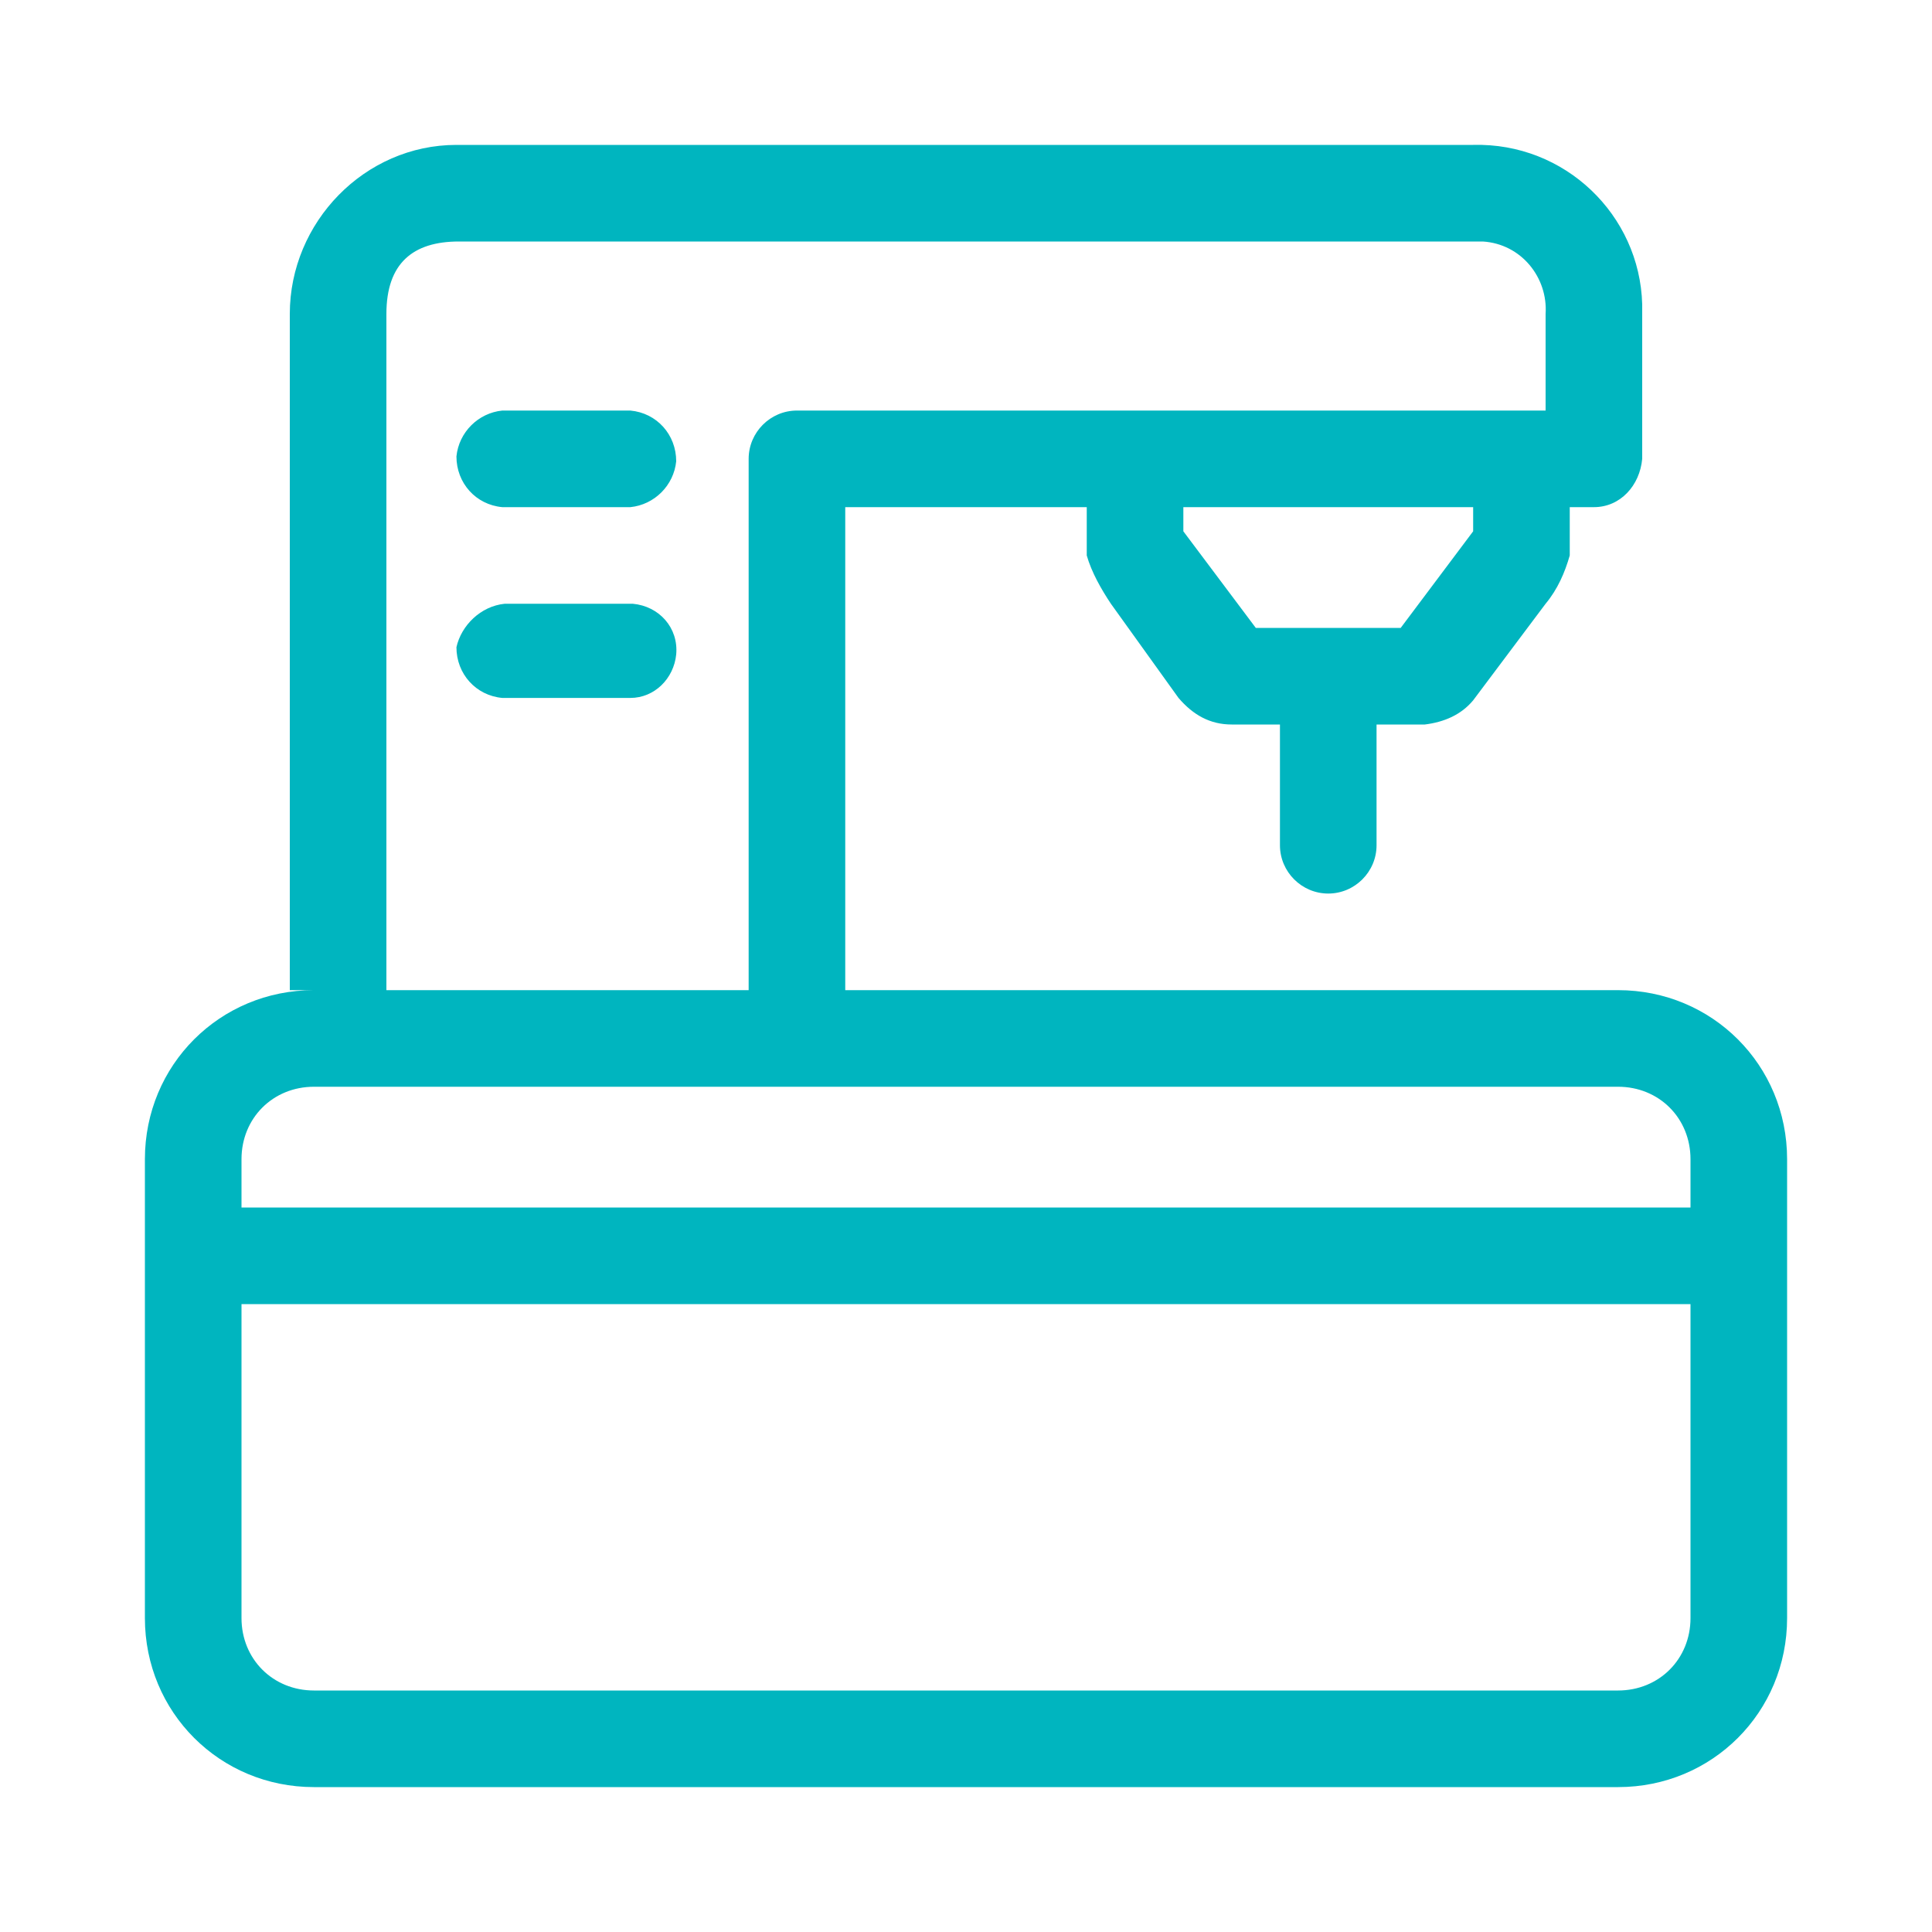 <?xml version="1.0" encoding="utf-8"?>
<!-- Generator: Adobe Illustrator 21.0.1, SVG Export Plug-In . SVG Version: 6.00 Build 0)  -->
<svg version="1.1" id="Слой_1" xmlns="http://www.w3.org/2000/svg" xmlns:xlink="http://www.w3.org/1999/xlink" x="0px" y="0px"
	 width="68" height="68" viewBox="0 0 80 80" style="enable-background:new 0 0 80 80;" xml:space="preserve">
<style type="text/css">
	.st0{fill:#00B5BF;}
</style>
<path class="st0" d="M66,21h-1v2c-0.2,0.7-0.5,1.4-1,2l-3,4c-0.5,0.6-1.2,0.9-2,1h-2v5c0,1.1-0.9,2-2,2s-2-0.9-2-2v-5h-2
	c-0.9,0-1.6-0.4-2.2-1.1L46,25c-0.4-0.6-0.8-1.3-1-2v-2H35v20H12V13c0-3.8,3.1-7,6.9-7c0,0,0,0,0.1,0h42c3.8-0.1,6.9,2.9,7,6.6
	c0,0.1,0,0.2,0,0.4v6C67.9,20.1,67.1,21,66,21z M49,22l3,4h6l3-4v-1H49V22z M64,13c0.1-1.5-1-2.9-2.6-3c-0.1,0-0.3,0-0.4,0H19
	c-1.9,0-3,0.9-3,3v28h15V19c0-1.1,0.9-2,2-2h31V13z M26.1,21l-5.3,0c-1.1-0.1-1.9-1-1.9-2.1c0.1-1,0.9-1.8,1.9-1.9l5.3,0
	c1.1,0.1,1.9,1,1.9,2.1C27.9,20.1,27.1,20.9,26.1,21z M20.9,25l5.3,0c1.1,0.1,1.9,1,1.8,2.1c-0.1,1-0.9,1.8-1.9,1.8l-5.3,0
	c-1.1-0.1-1.9-1-1.9-2.1C19.1,25.9,19.9,25.1,20.9,25z M67,74H13c-3.9,0-7-3.1-7-7V48c0-3.9,3.1-7,7-7h54c3.9,0,7,3.1,7,7v19
	C74,70.9,70.9,74,67,74z M70,48c0-1.7-1.3-3-3-3H13c-1.7,0-3,1.3-3,3v19c0,1.7,1.3,3,3,3h54c1.7,0,3-1.3,3-3V48z M8,50h63v4H8V50z"
	/>
</svg>
